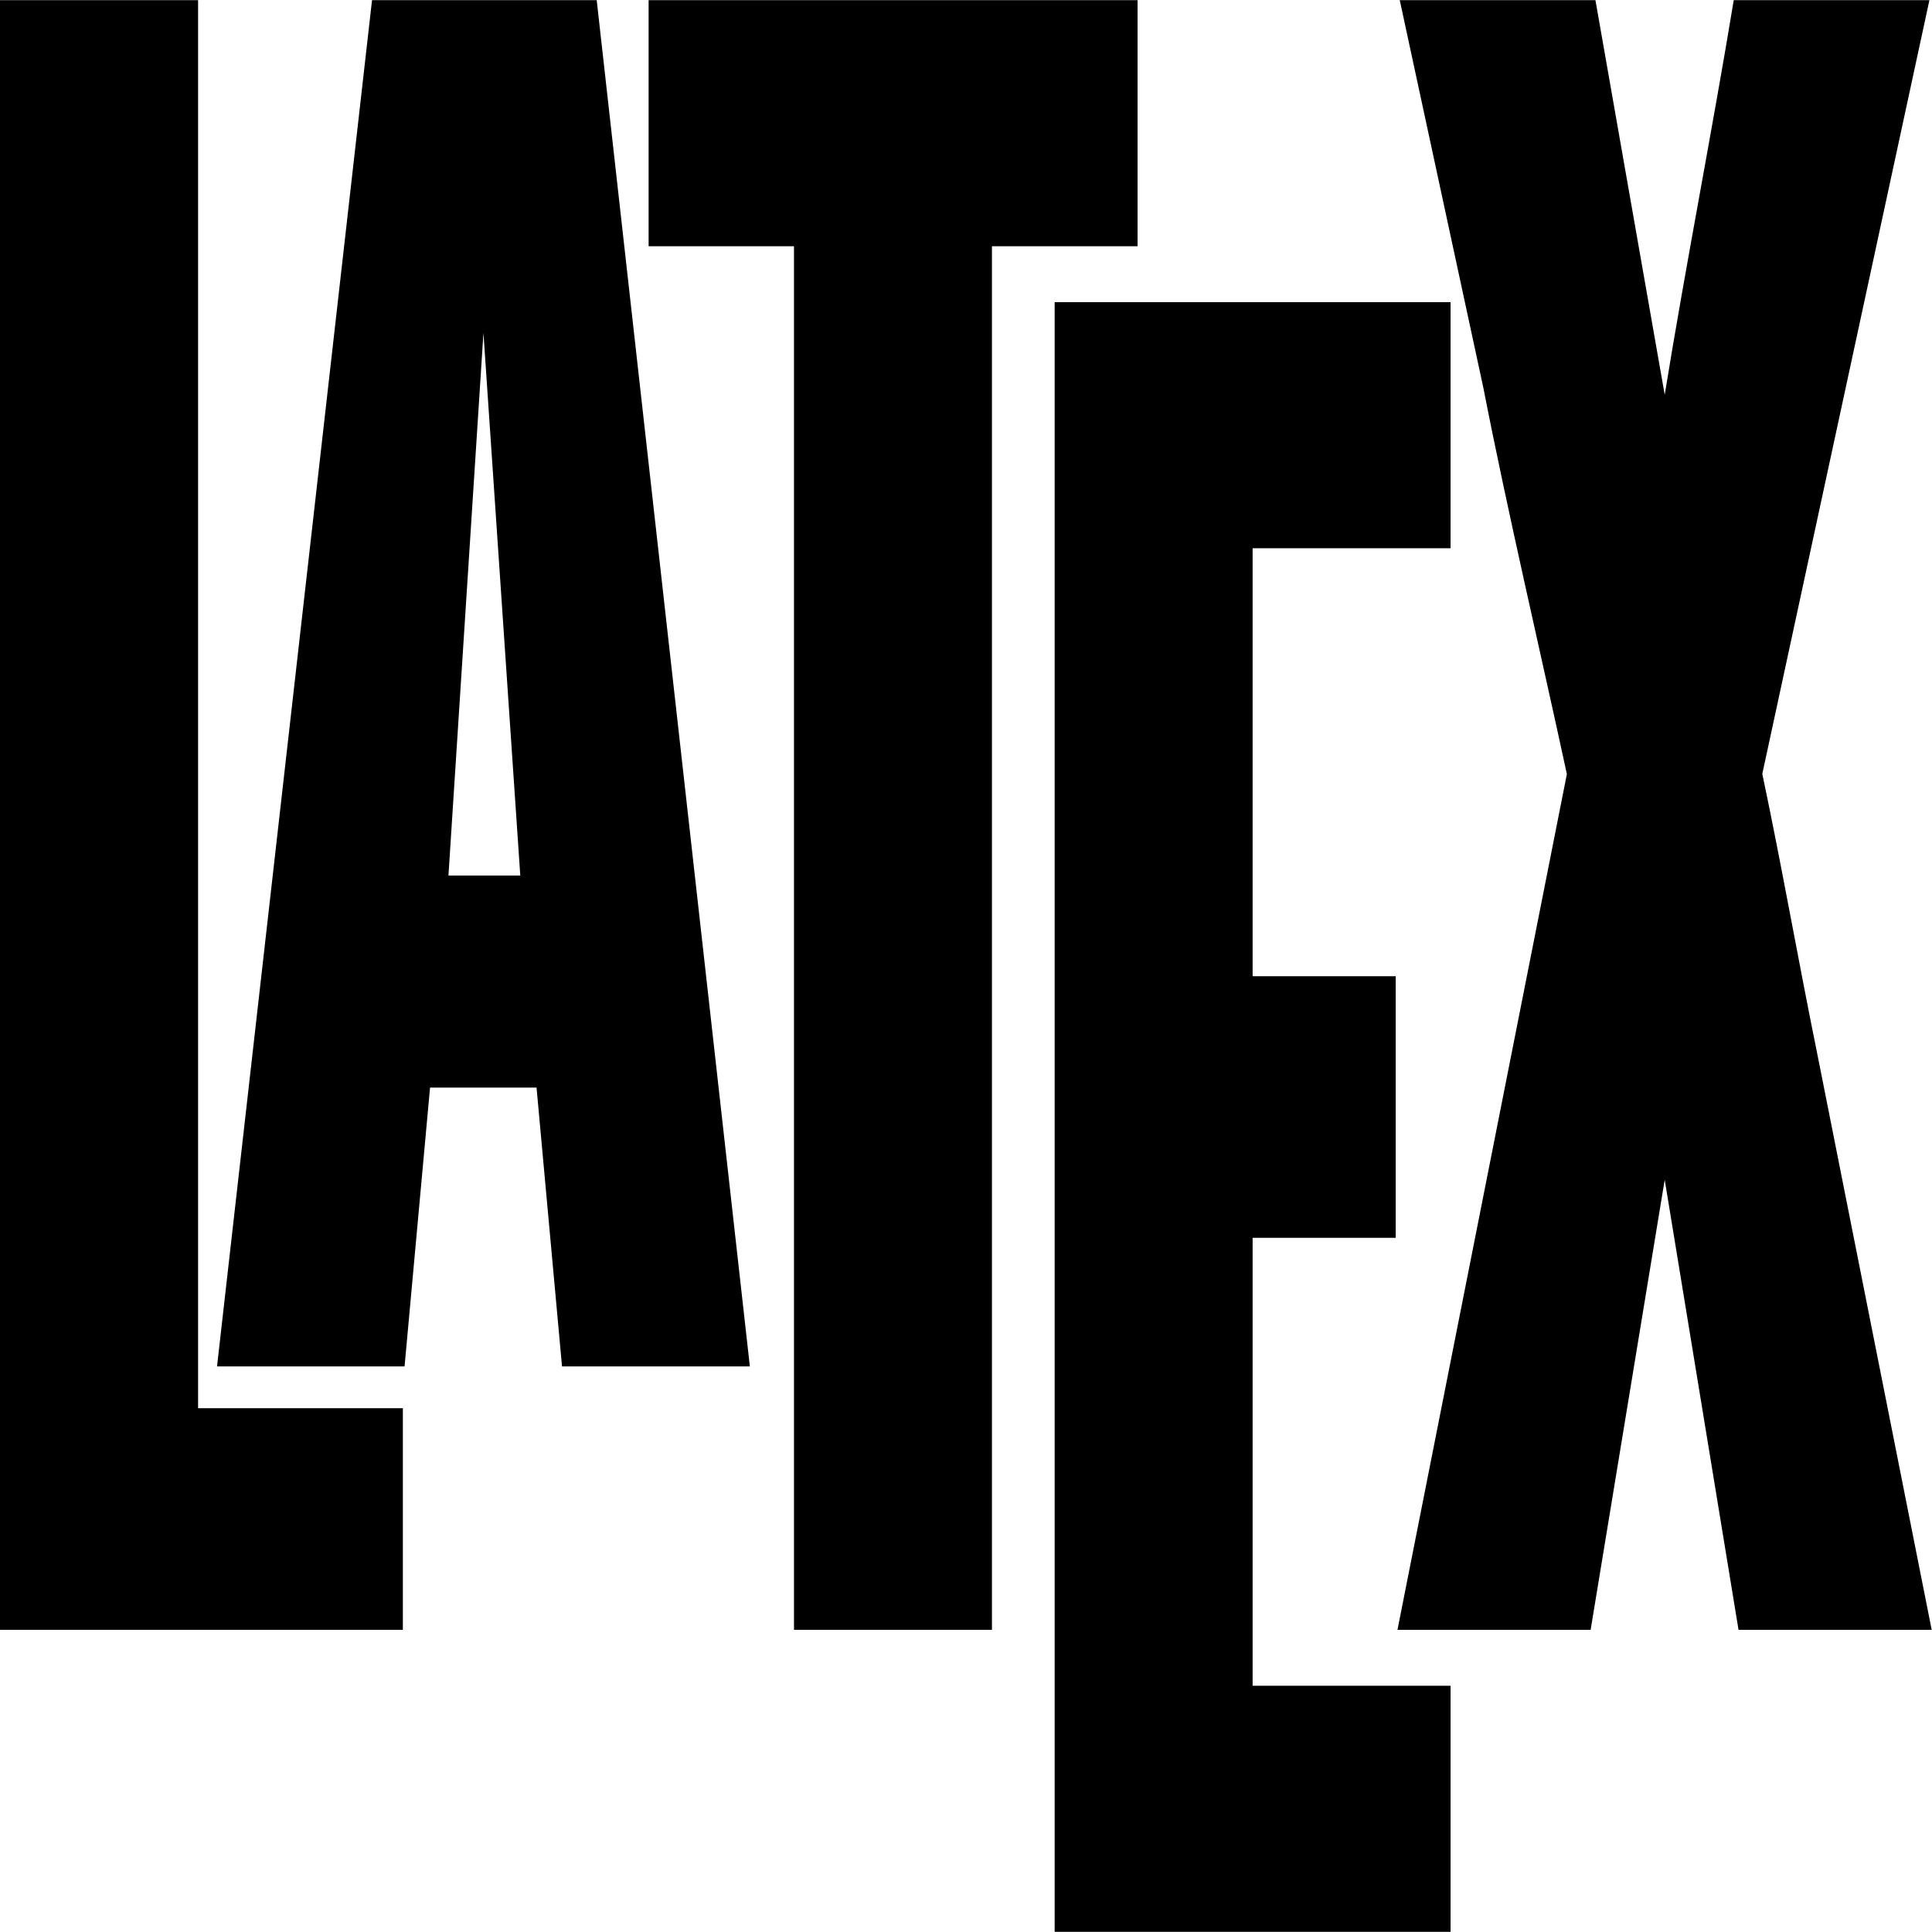 <?xml version="1.0" encoding="UTF-8" standalone="no"?>
<!-- Created with Inkscape (http://www.inkscape.org/) -->

<svg
   width="32"
   height="32"
   viewBox="0 0 8.467 8.467"
   version="1.1"
   id="svg507"
   xmlns="http://www.w3.org/2000/svg"
   xmlns:svg="http://www.w3.org/2000/svg">
  <defs
     id="defs504" />
  <g
     id="layer1">
    <g
       id="g1669"
       transform="matrix(1.108,0,0,1.03,-0.364,-0.127)">
      <g
         aria-label="A"
         id="text313"
         style="font-stretch:ultra-condensed;font-size:7.548px;line-height:1.25;font-family:'League Gothic';-inkscape-font-specification:'League Gothic, Ultra-Condensed';text-align:end;text-anchor:end;stroke-width:0.354"
         transform="matrix(1.214,0,0,1.048,-0.509,-0.006)">
        <path
           d="m 1.397,5.671 h 0.611 l 0.083,-1.132 h 0.347 l 0.083,1.132 H 3.133 L 2.634,0.124 H 1.902 Z M 2.265,1.475 2.385,3.678 H 2.151 Z"
           id="path1647" />
      </g>
      <g
         aria-label="E"
         id="text371"
         style="font-stretch:ultra-condensed;font-size:9.434px;line-height:1.25;font-family:'League Gothic';-inkscape-font-specification:'League Gothic, Ultra-Condensed';text-align:end;text-anchor:end;stroke-width:0.354">
        <path
           d="M 4.5,1.409 V 8.343 H 6.066 V 7.296 H 5.283 V 5.39 h 0.566 V 4.277 H 5.283 V 2.456 H 6.066 V 1.409 Z"
           id="path1653" />
      </g>
      <g
         aria-label="L"
         id="text309"
         style="font-stretch:ultra-condensed;font-size:9.434px;line-height:1.25;font-family:'League Gothic';-inkscape-font-specification:'League Gothic, Ultra-Condensed';text-align:end;text-anchor:end;stroke-width:0.354"
         transform="translate(-0.169)">
        <path
           d="M 0.497,0.124 V 7.058 h 1.594 v -0.943 H 1.281 V 0.124 Z"
           id="path1644" />
      </g>
      <g
         aria-label="T"
         id="text367"
         style="font-stretch:ultra-condensed;font-size:9.434px;line-height:1.25;font-family:'League Gothic';-inkscape-font-specification:'League Gothic, Ultra-Condensed';text-align:end;text-anchor:end;stroke-width:0.354">
        <path
           d="M 2.894,1.171 H 3.469 V 7.058 H 4.252 V 1.171 H 4.828 V 0.124 H 2.894 Z"
           id="path1650" />
      </g>
      <g
         aria-label="X"
         id="text375"
         style="font-stretch:ultra-condensed;font-size:9.434px;line-height:1.25;font-family:'League Gothic';-inkscape-font-specification:'League Gothic, Ultra-Condensed';text-align:end;text-anchor:end;stroke-width:0.354">
        <path
           d="M 6.913,5.143 7.205,7.058 H 7.969 L 7.516,4.605 C 7.441,4.209 7.375,3.803 7.299,3.416 L 7.96,0.124 H 7.186 C 7.101,0.68 6.997,1.246 6.913,1.803 L 6.639,0.124 H 5.865 L 6.196,1.775 c 0.094,0.519 0.226,1.123 0.33,1.642 L 5.856,7.058 h 0.764 z"
           id="path1656" />
      </g>
    </g>
  </g>
</svg>
